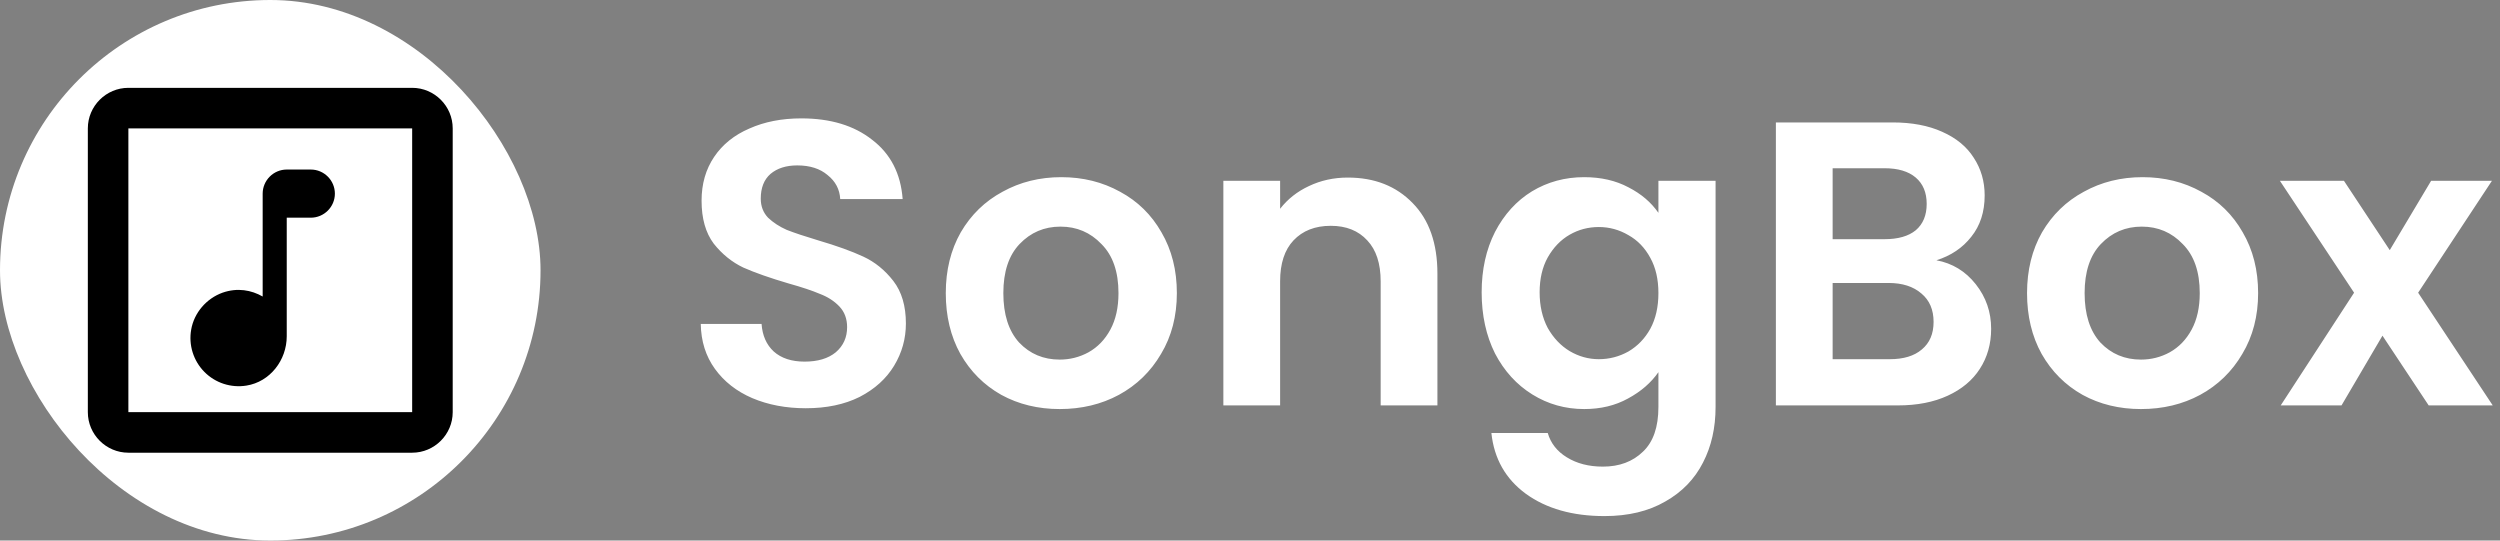 <svg width="148" height="32" viewBox="0 0 148 32" fill="none" xmlns="http://www.w3.org/2000/svg">
<rect x="0" y="0" width="148" height="32" fill="#808080" stroke="none"/>
<path d="M47.701 24.168C46.533 24.168 45.477 23.968 44.533 23.568C43.605 23.168 42.869 22.592 42.325 21.84C41.781 21.088 41.501 20.2 41.485 19.176H45.085C45.133 19.864 45.373 20.408 45.805 20.808C46.253 21.208 46.861 21.408 47.629 21.408C48.413 21.408 49.029 21.224 49.477 20.856C49.925 20.472 50.149 19.976 50.149 19.368C50.149 18.872 49.997 18.464 49.693 18.144C49.389 17.824 49.005 17.576 48.541 17.4C48.093 17.208 47.469 17 46.669 16.776C45.581 16.456 44.693 16.144 44.005 15.84C43.333 15.52 42.749 15.048 42.253 14.424C41.773 13.784 41.533 12.936 41.533 11.88C41.533 10.888 41.781 10.024 42.277 9.288C42.773 8.552 43.469 7.992 44.365 7.608C45.261 7.208 46.285 7.008 47.437 7.008C49.165 7.008 50.565 7.432 51.637 8.28C52.725 9.112 53.325 10.28 53.437 11.784H49.741C49.709 11.208 49.461 10.736 48.997 10.368C48.549 9.984 47.949 9.792 47.197 9.792C46.541 9.792 46.013 9.96 45.613 10.296C45.229 10.632 45.037 11.12 45.037 11.76C45.037 12.208 45.181 12.584 45.469 12.888C45.773 13.176 46.141 13.416 46.573 13.608C47.021 13.784 47.645 13.992 48.445 14.232C49.533 14.552 50.421 14.872 51.109 15.192C51.797 15.512 52.389 15.992 52.885 16.632C53.381 17.272 53.629 18.112 53.629 19.152C53.629 20.048 53.397 20.88 52.933 21.648C52.469 22.416 51.789 23.032 50.893 23.496C49.997 23.944 48.933 24.168 47.701 24.168ZM62.734 24.216C61.454 24.216 60.302 23.936 59.278 23.376C58.254 22.8 57.446 21.992 56.854 20.952C56.278 19.912 55.99 18.712 55.99 17.352C55.99 15.992 56.286 14.792 56.878 13.752C57.486 12.712 58.31 11.912 59.35 11.352C60.39 10.776 61.55 10.488 62.83 10.488C64.11 10.488 65.27 10.776 66.31 11.352C67.35 11.912 68.166 12.712 68.758 13.752C69.366 14.792 69.67 15.992 69.67 17.352C69.67 18.712 69.358 19.912 68.734 20.952C68.126 21.992 67.294 22.8 66.238 23.376C65.198 23.936 64.03 24.216 62.734 24.216ZM62.734 21.288C63.342 21.288 63.91 21.144 64.438 20.856C64.982 20.552 65.414 20.104 65.734 19.512C66.054 18.92 66.214 18.2 66.214 17.352C66.214 16.088 65.878 15.12 65.206 14.448C64.55 13.76 63.742 13.416 62.782 13.416C61.822 13.416 61.014 13.76 60.358 14.448C59.718 15.12 59.398 16.088 59.398 17.352C59.398 18.616 59.71 19.592 60.334 20.28C60.974 20.952 61.774 21.288 62.734 21.288ZM79.791 10.512C81.375 10.512 82.655 11.016 83.631 12.024C84.607 13.016 85.095 14.408 85.095 16.2V24H81.735V16.656C81.735 15.6 81.471 14.792 80.943 14.232C80.415 13.656 79.695 13.368 78.783 13.368C77.855 13.368 77.119 13.656 76.575 14.232C76.047 14.792 75.783 15.6 75.783 16.656V24H72.423V10.704H75.783V12.36C76.231 11.784 76.799 11.336 77.487 11.016C78.191 10.68 78.959 10.512 79.791 10.512ZM93.786 10.488C94.778 10.488 95.65 10.688 96.402 11.088C97.154 11.472 97.746 11.976 98.178 12.6V10.704H101.562V24.096C101.562 25.328 101.314 26.424 100.818 27.384C100.322 28.36 99.578 29.128 98.586 29.688C97.594 30.264 96.394 30.552 94.986 30.552C93.098 30.552 91.546 30.112 90.33 29.232C89.13 28.352 88.45 27.152 88.29 25.632H91.626C91.802 26.24 92.178 26.72 92.754 27.072C93.346 27.44 94.058 27.624 94.89 27.624C95.866 27.624 96.658 27.328 97.266 26.736C97.874 26.16 98.178 25.28 98.178 24.096V22.032C97.746 22.656 97.146 23.176 96.378 23.592C95.626 24.008 94.762 24.216 93.786 24.216C92.666 24.216 91.642 23.928 90.714 23.352C89.786 22.776 89.05 21.968 88.506 20.928C87.978 19.872 87.714 18.664 87.714 17.304C87.714 15.96 87.978 14.768 88.506 13.728C89.05 12.688 89.778 11.888 90.69 11.328C91.618 10.768 92.65 10.488 93.786 10.488ZM98.178 17.352C98.178 16.536 98.018 15.84 97.698 15.264C97.378 14.672 96.946 14.224 96.402 13.92C95.858 13.6 95.274 13.44 94.65 13.44C94.026 13.44 93.45 13.592 92.922 13.896C92.394 14.2 91.962 14.648 91.626 15.24C91.306 15.816 91.146 16.504 91.146 17.304C91.146 18.104 91.306 18.808 91.626 19.416C91.962 20.008 92.394 20.464 92.922 20.784C93.466 21.104 94.042 21.264 94.65 21.264C95.274 21.264 95.858 21.112 96.402 20.808C96.946 20.488 97.378 20.04 97.698 19.464C98.018 18.872 98.178 18.168 98.178 17.352ZM114.636 15.408C115.58 15.584 116.356 16.056 116.964 16.824C117.572 17.592 117.876 18.472 117.876 19.464C117.876 20.36 117.652 21.152 117.204 21.84C116.772 22.512 116.14 23.04 115.308 23.424C114.476 23.808 113.492 24 112.356 24H105.132V7.248H112.044C113.18 7.248 114.156 7.432 114.972 7.8C115.804 8.168 116.428 8.68 116.844 9.336C117.276 9.992 117.492 10.736 117.492 11.568C117.492 12.544 117.228 13.36 116.7 14.016C116.188 14.672 115.5 15.136 114.636 15.408ZM108.492 14.16H111.564C112.364 14.16 112.98 13.984 113.412 13.632C113.844 13.264 114.06 12.744 114.06 12.072C114.06 11.4 113.844 10.88 113.412 10.512C112.98 10.144 112.364 9.96 111.564 9.96H108.492V14.16ZM111.876 21.264C112.692 21.264 113.324 21.072 113.772 20.688C114.236 20.304 114.468 19.76 114.468 19.056C114.468 18.336 114.228 17.776 113.748 17.376C113.268 16.96 112.62 16.752 111.804 16.752H108.492V21.264H111.876ZM126.745 24.216C125.465 24.216 124.313 23.936 123.289 23.376C122.265 22.8 121.457 21.992 120.865 20.952C120.289 19.912 120.001 18.712 120.001 17.352C120.001 15.992 120.297 14.792 120.889 13.752C121.497 12.712 122.321 11.912 123.361 11.352C124.401 10.776 125.561 10.488 126.841 10.488C128.121 10.488 129.281 10.776 130.321 11.352C131.361 11.912 132.177 12.712 132.769 13.752C133.377 14.792 133.681 15.992 133.681 17.352C133.681 18.712 133.369 19.912 132.745 20.952C132.137 21.992 131.305 22.8 130.249 23.376C129.209 23.936 128.041 24.216 126.745 24.216ZM126.745 21.288C127.353 21.288 127.921 21.144 128.449 20.856C128.993 20.552 129.425 20.104 129.745 19.512C130.065 18.92 130.225 18.2 130.225 17.352C130.225 16.088 129.889 15.12 129.217 14.448C128.561 13.76 127.753 13.416 126.793 13.416C125.833 13.416 125.025 13.76 124.369 14.448C123.729 15.12 123.409 16.088 123.409 17.352C123.409 18.616 123.721 19.592 124.345 20.28C124.985 20.952 125.785 21.288 126.745 21.288ZM143.778 24L141.042 19.872L138.618 24H135.018L139.362 17.328L134.97 10.704H138.762L141.474 14.808L143.922 10.704H147.522L143.154 17.328L147.57 24H143.778Z" fill="white"/>
<rect width="32" height="32" rx="16" fill="white"/>
<path d="M24.4 7.6V24.4H7.6V7.6H24.4ZM24.4 5.2H7.6C6.28 5.2 5.2 6.28 5.2 7.6V24.4C5.2 25.72 6.28 26.8 7.6 26.8H24.4C25.72 26.8 26.8 25.72 26.8 24.4V7.6C26.8 6.28 25.72 5.2 24.4 5.2Z" fill="black"/>
<path d="M15.55 11.463V17.554C14.88 17.17 14.054 17.02 13.177 17.326C12.223 17.668 11.489 18.516 11.318 19.514C11.239 19.963 11.268 20.424 11.404 20.859C11.54 21.294 11.777 21.69 12.098 22.015C12.418 22.339 12.811 22.582 13.244 22.723C13.677 22.864 14.138 22.9 14.588 22.827C15.985 22.606 16.975 21.323 16.975 19.906V12.887H18.4C19.184 12.887 19.825 12.246 19.825 11.463C19.825 10.679 19.184 10.037 18.4 10.037H16.975C16.191 10.037 15.55 10.679 15.55 11.463Z" fill="black"/>
</svg>
